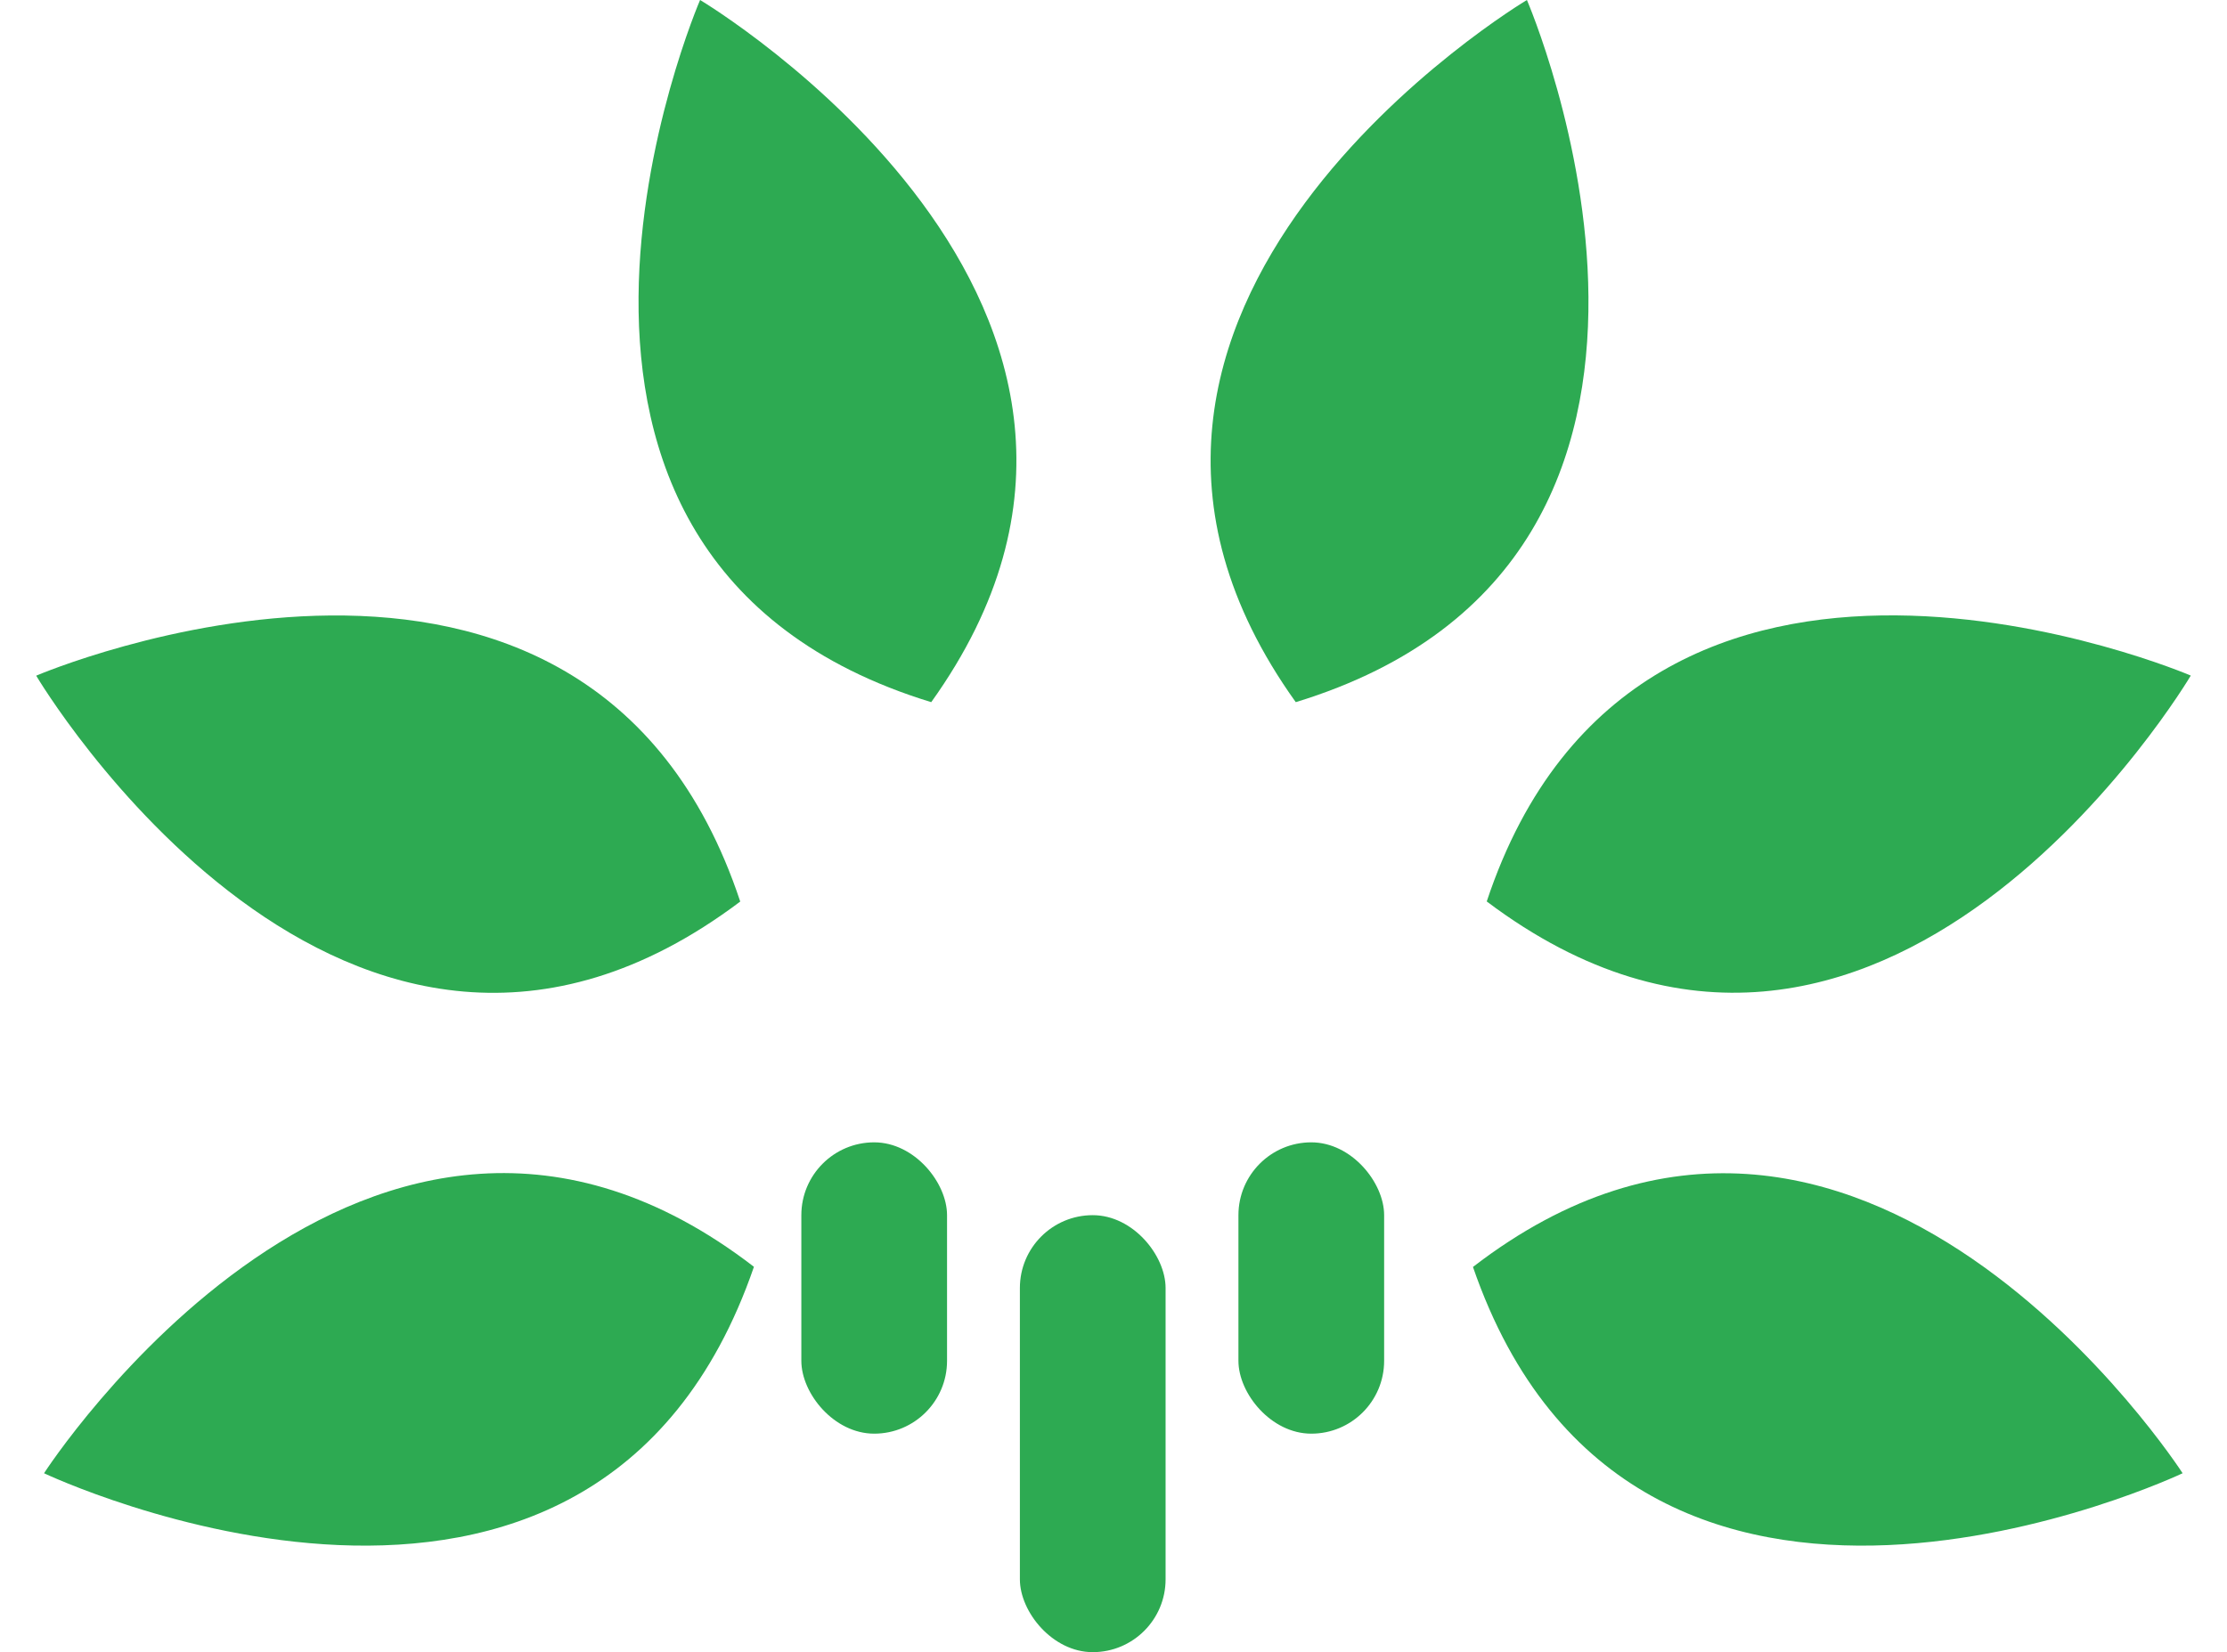 <svg xmlns="http://www.w3.org/2000/svg" width="30.57" height="22.685" viewBox="0 0 30.57 22.685">
  <g id="Group_106" data-name="Group 106" transform="translate(-9870 -1173.315)">
    <path id="Path_13" data-name="Path 13" d="M-1393.244,3479.315s-3.31,7.657,3.173,9.641C-1386.181,3483.525-1393.244,3479.315-1393.244,3479.315Z" transform="translate(11272.854 -2306)" fill="#2daa52"/>
    <path id="Path_14" data-name="Path 14" d="M.845,0s-3.31,7.657,3.173,9.64C7.907,4.21.845,0,.845,0Z" transform="matrix(0.588, -0.809, 0.809, 0.588, 9870, 1183.276)" fill="#2daa52"/>
    <path id="Path_15" data-name="Path 15" d="M.845,0s-3.31,7.657,3.173,9.64C7.907,4.21.845,0,.845,0Z" transform="translate(9870.575 1194.388) rotate(-88)" fill="#2daa52"/>
    <path id="Path_13-2" data-name="Path 13" d="M-1389.747,3479.315s3.31,7.657-3.173,9.641C-1396.809,3483.525-1389.747,3479.315-1389.747,3479.315Z" transform="translate(11280.707 -2306)" fill="#2daa52"/>
    <path id="Path_14-2" data-name="Path 14" d="M.845,9.64S-2.465,1.983,4.018,0C7.907,5.43.845,9.64.845,9.64Z" transform="matrix(-0.588, -0.809, 0.809, -0.588, 9892.771, 1188.943)" fill="#2daa52"/>
    <path id="Path_15-2" data-name="Path 15" d="M.845,9.64S-2.465,1.983,4.018,0C7.907,5.43.845,9.64.845,9.64Z" transform="matrix(-0.035, -0.999, 0.999, -0.035, 9890.36, 1194.725)" fill="#2daa52"/>
    <rect id="Rectangle_33" data-name="Rectangle 33" width="2" height="6" rx="1" transform="translate(9884 1190)" fill="#2daa52"/>
    <rect id="Rectangle_35" data-name="Rectangle 35" width="2" height="4" rx="1" transform="translate(9887 1189)" fill="#2daa52"/>
    <rect id="Rectangle_36" data-name="Rectangle 36" width="2" height="4" rx="1" transform="translate(9881 1189)" fill="#2daa52"/>
  </g>
</svg>
